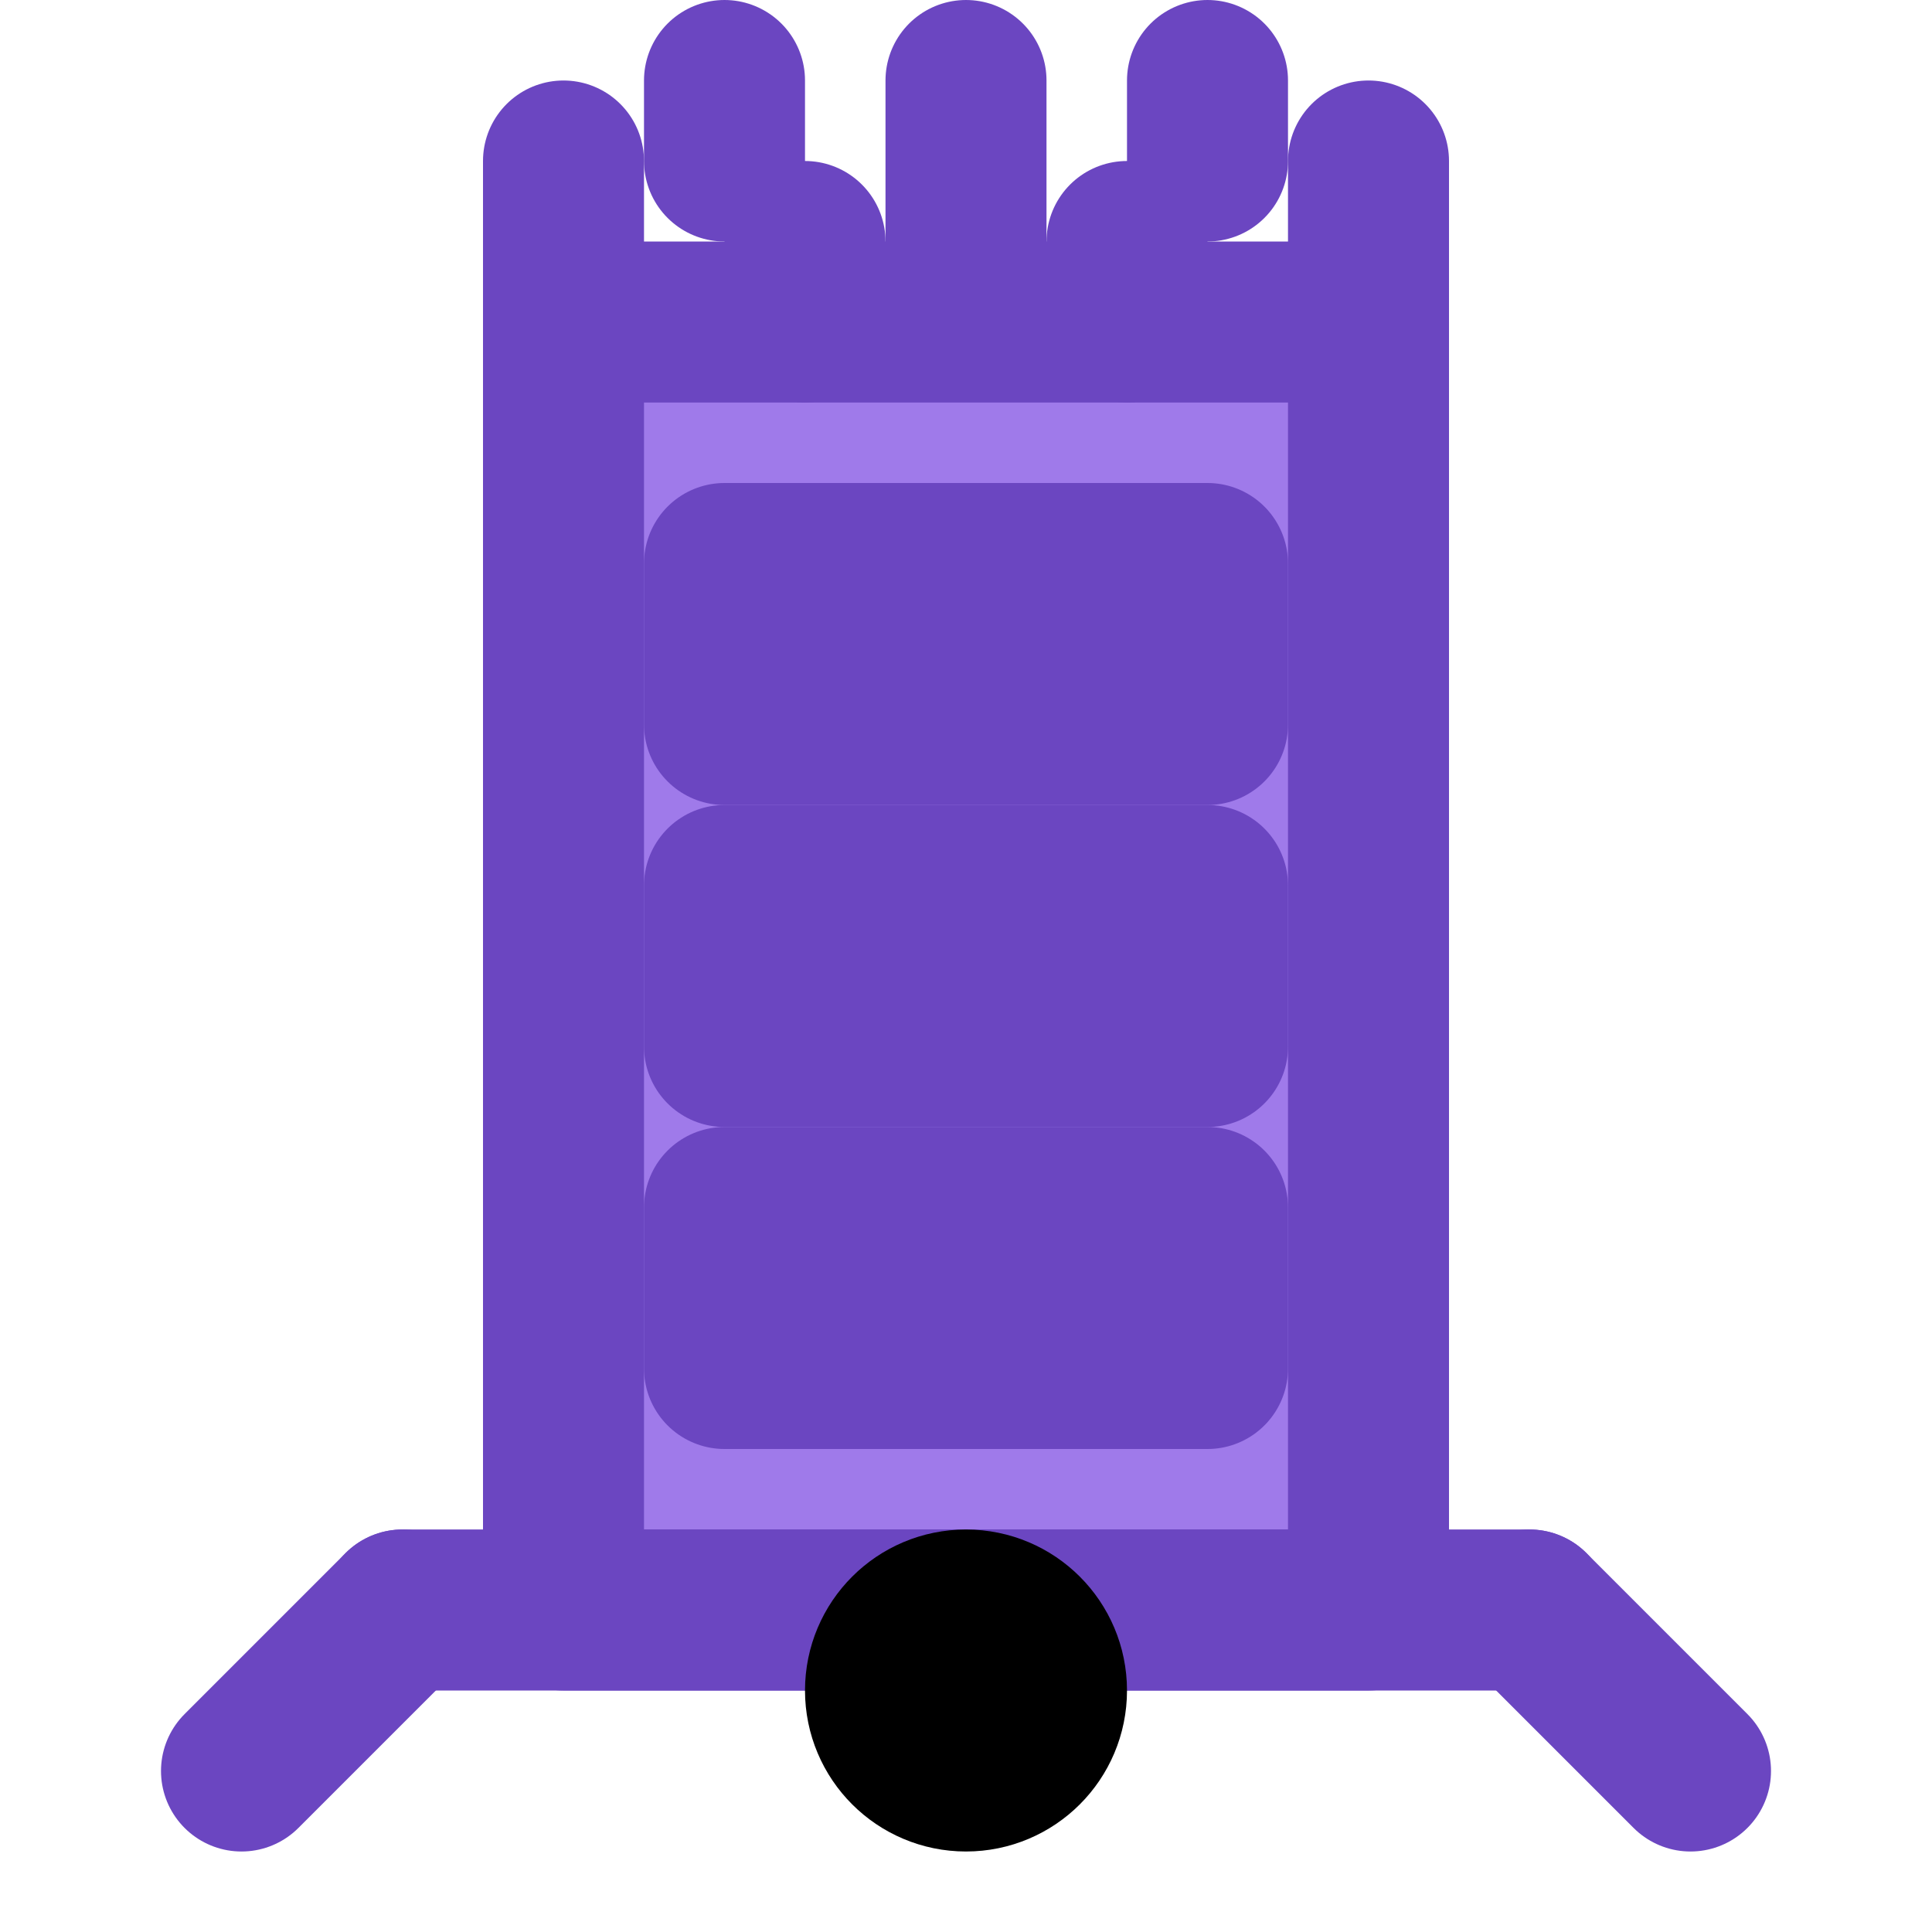 <svg xmlns="http://www.w3.org/2000/svg" viewBox="0 0 24 24" fill="none" stroke="currentColor" stroke-width="2" stroke-linecap="round" stroke-linejoin="round">
  <rect x="7" y="4" width="10" height="16" fill="#9F7AEA" stroke="#6B46C1"/>
  <rect x="9" y="7" width="6" height="2" fill="#E9D8FD" stroke="#6B46C1"/>
  <rect x="9" y="11" width="6" height="2" fill="#E9D8FD" stroke="#6B46C1"/>
  <rect x="9" y="15" width="6" height="2" fill="#E9D8FD" stroke="#6B46C1"/>
  <path d="M5 20H19" stroke="#6B46C1"/>
  <path d="M7 4L7 2" stroke="#6B46C1"/>
  <path d="M10 4L10 3" stroke="#6B46C1"/>
  <path d="M14 4L14 3" stroke="#6B46C1"/>
  <path d="M17 4L17 2" stroke="#6B46C1"/>
  <path d="M9 1L9 2" stroke="#6B46C1"/>
  <path d="M15 1L15 2" stroke="#6B46C1"/>
  <path d="M12 1L12 3" stroke="#6B46C1"/>
  <path d="M5 20L3 22" stroke="#6B46C1"/>
  <path d="M19 20L21 22" stroke="#6B46C1"/>
  <circle cx="12" cy="21" r="1" fill="#E9D8FD"/>
</svg>
